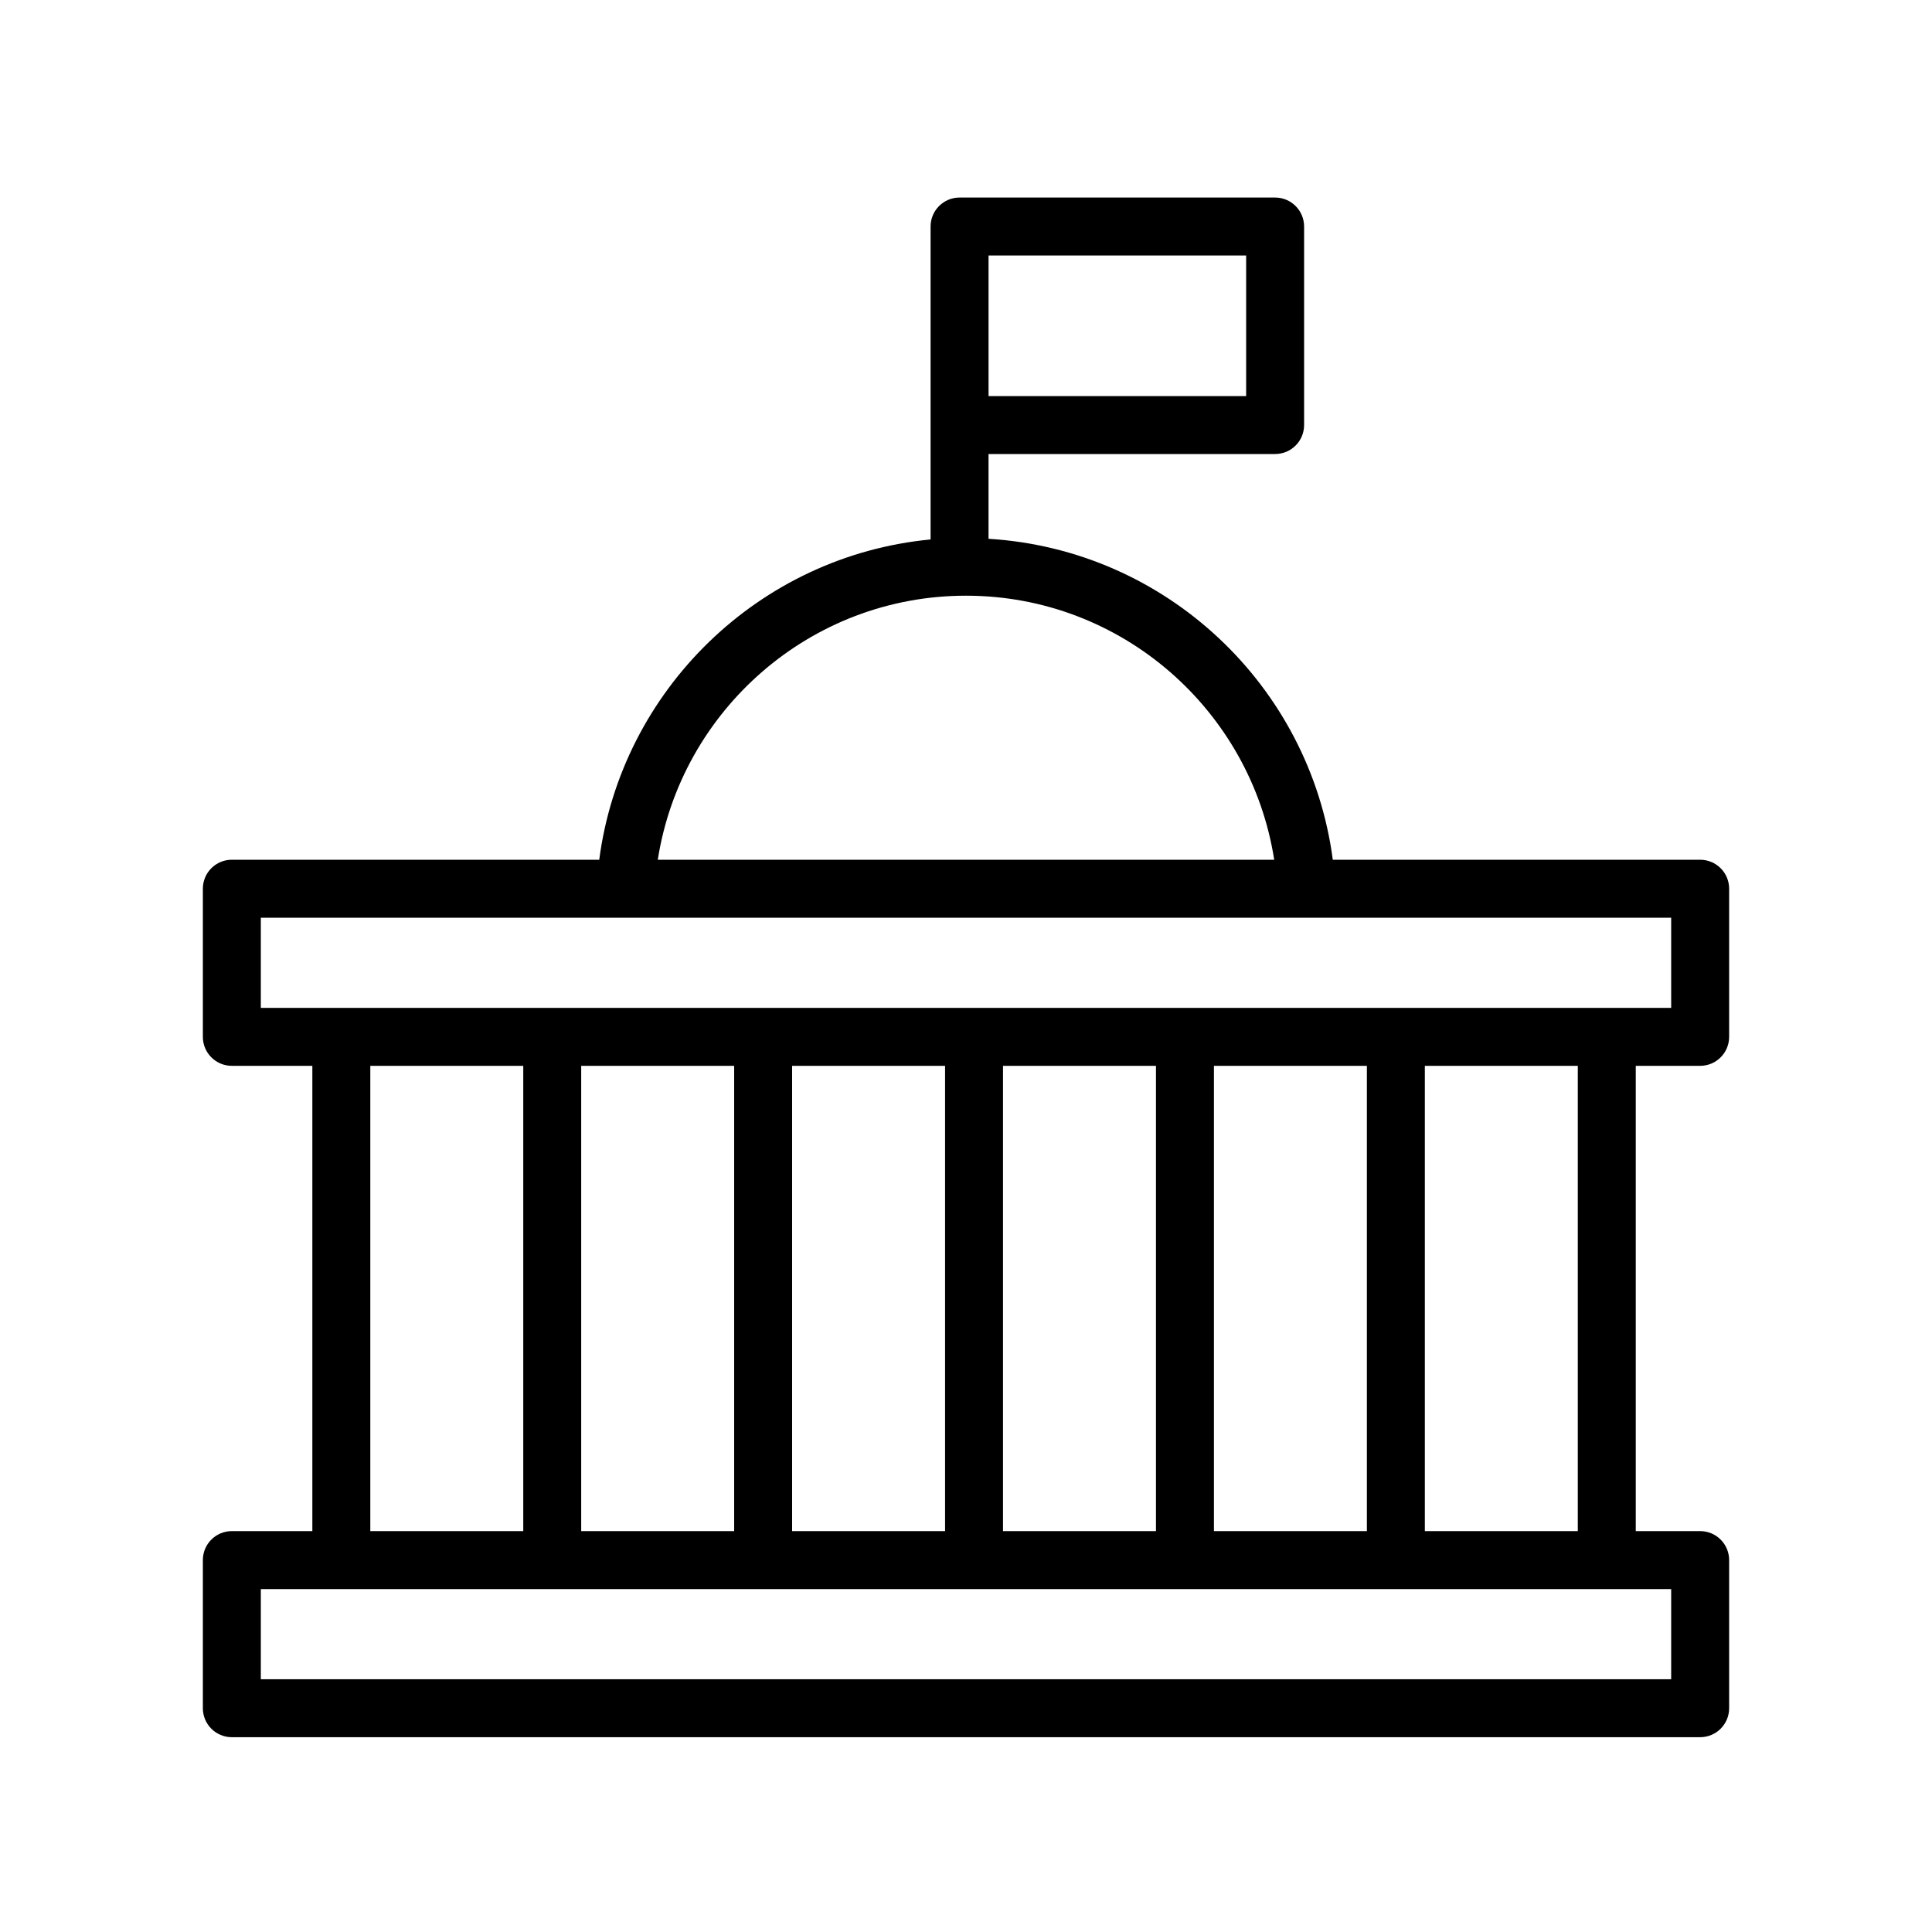 <svg xmlns="http://www.w3.org/2000/svg" xmlns:xlink="http://www.w3.org/1999/xlink" version="1.0" x="0px" y="0px" viewBox="0 0 100 100" enable-background="new 0 0 100 100" xml:space="preserve"><g><path fill="#000000" d="M88,55.167c0.828,0,1.5-0.671,1.5-1.5V46c0-0.829-0.672-1.5-1.5-1.5   H68.985c-1.182-9.009-8.632-16.055-17.819-16.612V23.5H66c0.828,0,1.5-0.671,1.5-1.5V11.725   c0-0.829-0.672-1.5-1.5-1.5H49.667c-0.829,0-1.5,0.671-1.5,1.5V22v5.922   C39.286,28.77,32.169,35.709,31.016,44.5H12c-0.829,0-1.5,0.671-1.5,1.5v7.667   c0,0.829,0.671,1.5,1.5,1.5h4.167V79.25H12c-0.829,0-1.5,0.671-1.5,1.5v7.667   c0,0.829,0.671,1.5,1.5,1.5h76c0.828,0,1.5-0.671,1.5-1.5V80.75c0-0.829-0.672-1.5-1.5-1.5h-3.333   V55.167H88z M51.167,13.225H64.5V20.5H51.167V13.225z M50,30.833   c8.062,0,14.745,5.938,15.953,13.667h-31.906C35.255,36.772,41.938,30.833,50,30.833z    M13.5,47.5h17.425h2.816h32.517h2.816H86.5v4.667h-73V47.5z M62.833,79.25V55.167H70.75V79.25   H62.833z M51.916,79.25V55.167h7.917V79.25H51.916z M41,79.25V55.167h7.917V79.25H41z    M30.083,79.25V55.167H38V79.25H30.083z M19.167,55.167h7.917V79.25h-7.917V55.167z    M86.5,86.917h-73V82.25h73V86.917z M81.667,79.25H73.75V55.167h7.917V79.25z"/></g></svg>